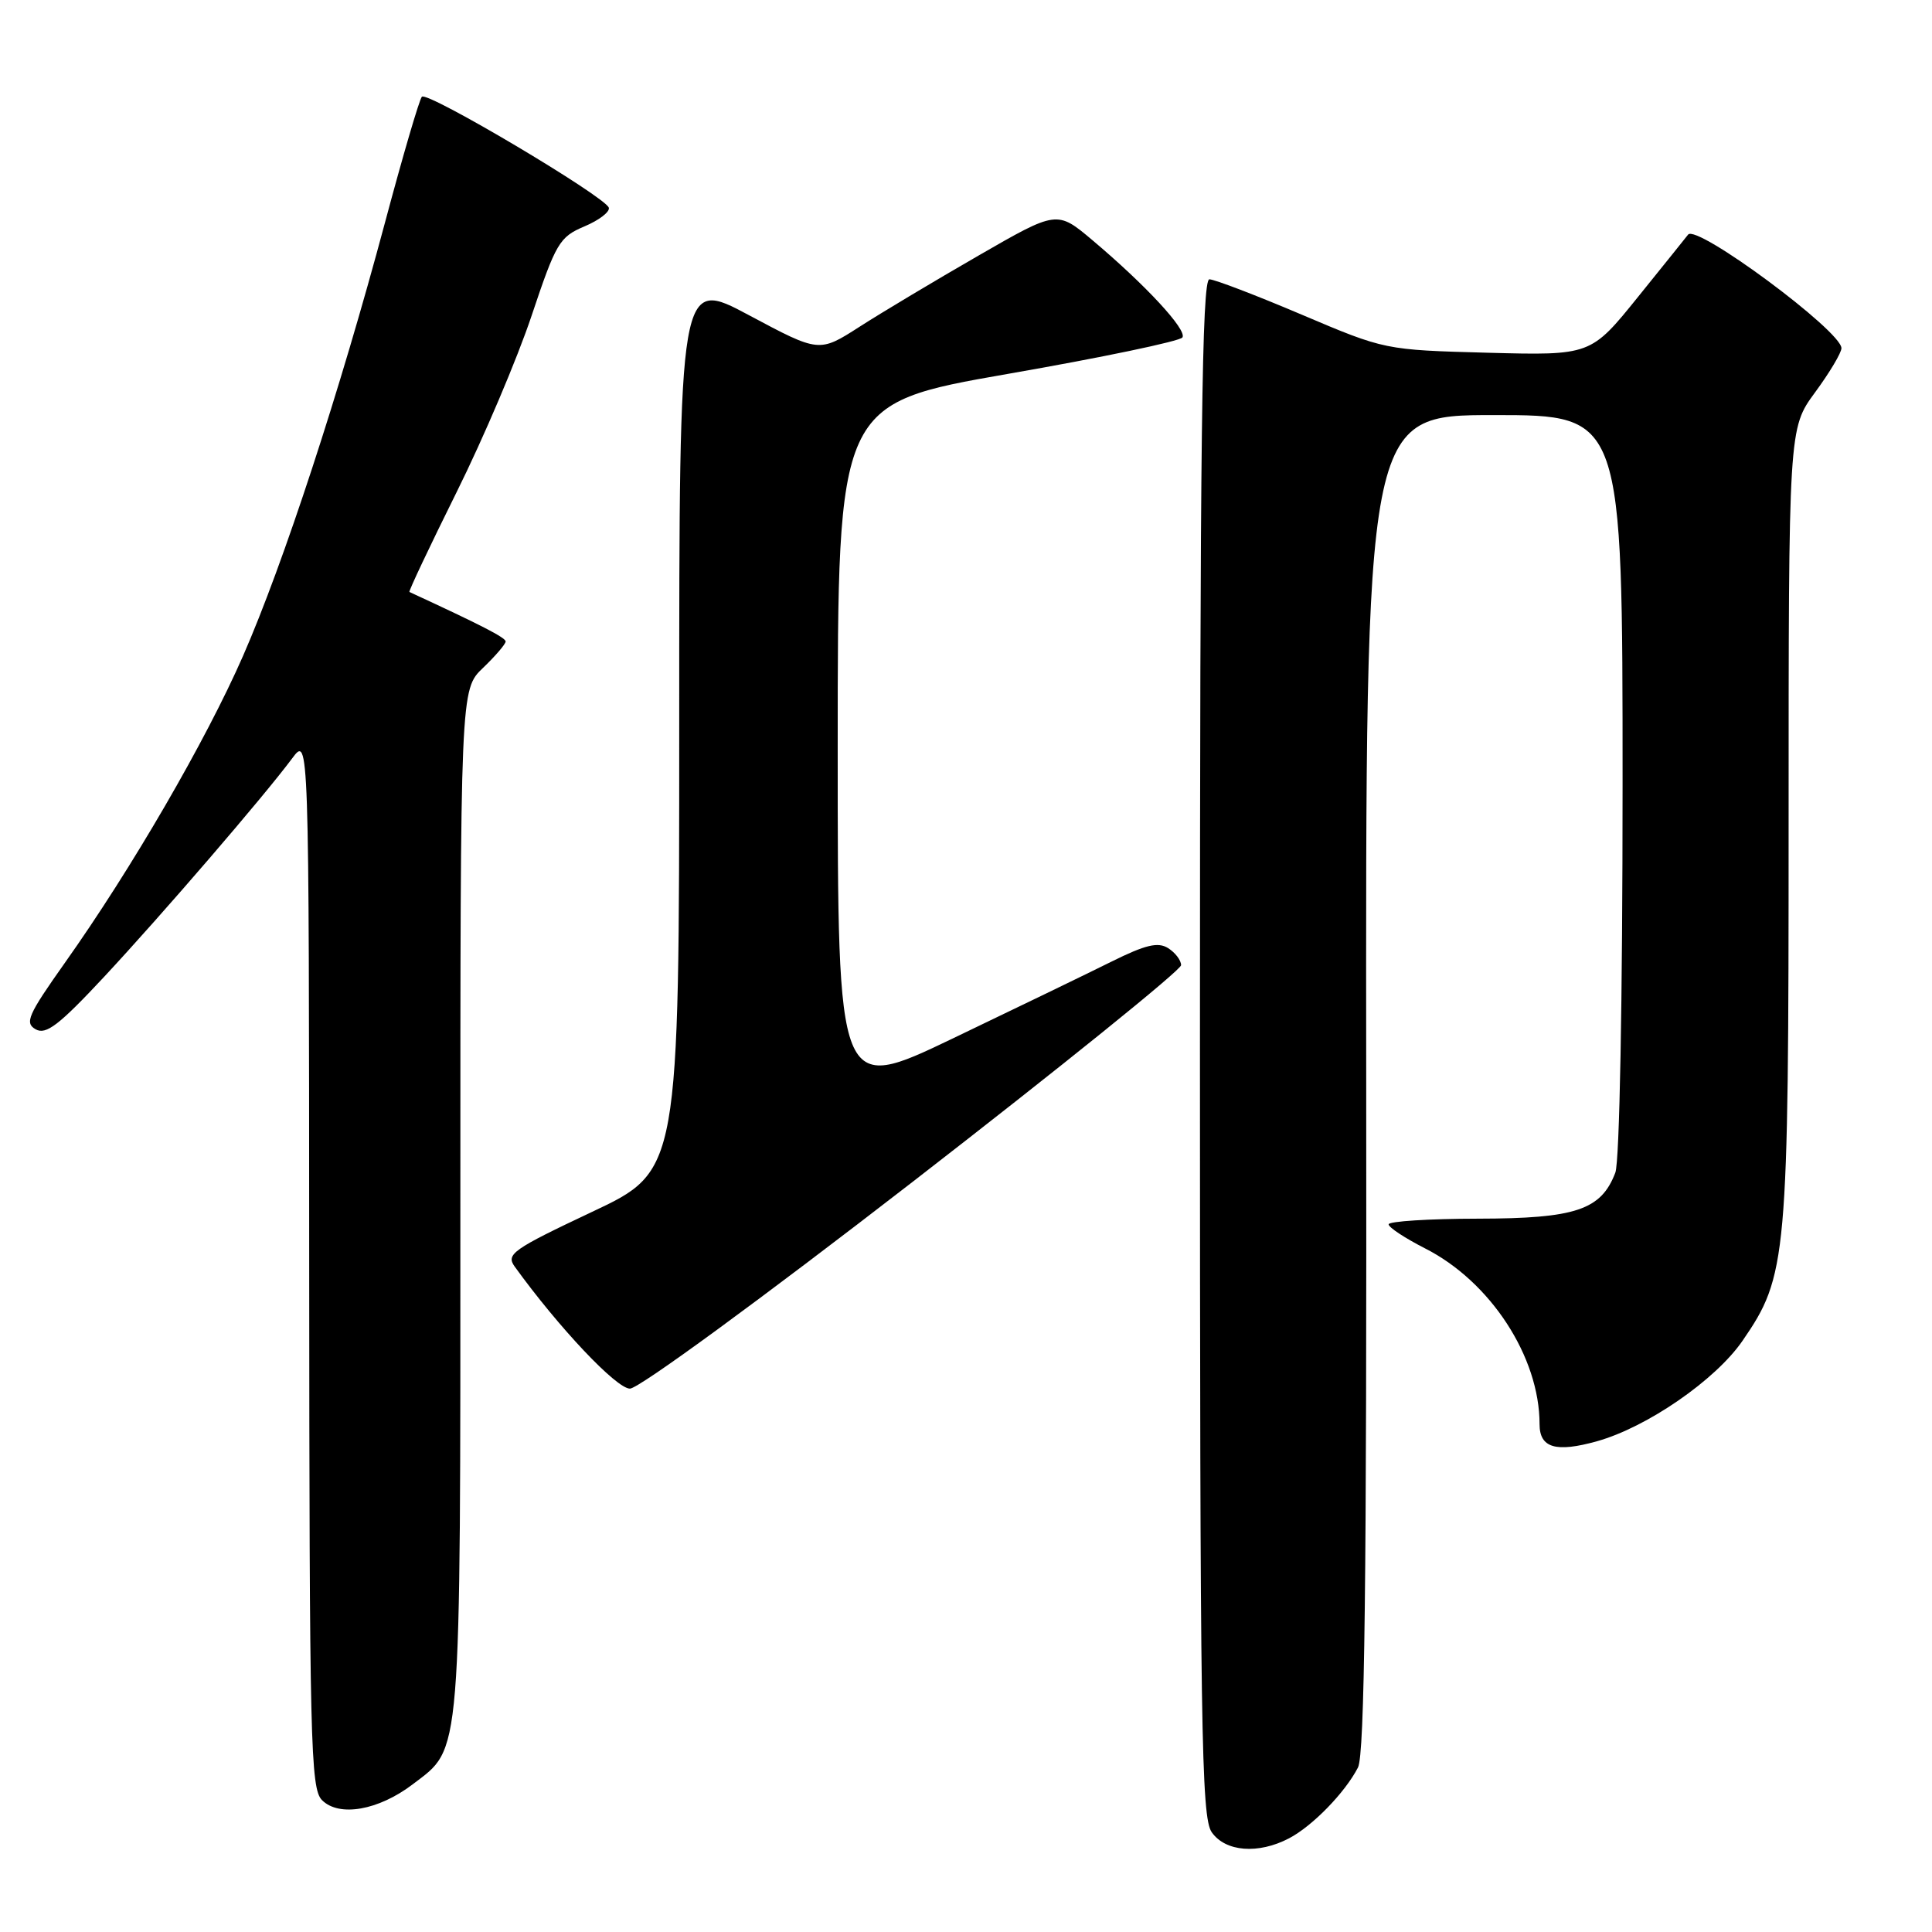 <?xml version="1.0" encoding="UTF-8" standalone="no"?>
<!DOCTYPE svg PUBLIC "-//W3C//DTD SVG 1.1//EN" "http://www.w3.org/Graphics/SVG/1.1/DTD/svg11.dtd" >
<svg xmlns="http://www.w3.org/2000/svg" xmlns:xlink="http://www.w3.org/1999/xlink" version="1.1" viewBox="0 0 256 256">
 <g >
 <path fill="currentColor"
d=" M 170.80 243.59 C 173.91 241.96 178.22 237.54 179.94 234.20 C 180.82 232.48 181.10 209.71 181.03 143.45 C 180.94 55.00 180.94 55.00 197.97 55.00 C 215.00 55.00 215.00 55.00 215.00 103.93 C 215.00 132.61 214.60 153.91 214.04 155.38 C 212.16 160.33 208.78 161.46 195.83 161.48 C 189.32 161.49 184.00 161.83 184.00 162.23 C 184.00 162.64 186.17 164.06 188.81 165.41 C 197.49 169.80 204.00 179.79 204.00 188.71 C 204.00 191.86 206.15 192.50 211.62 190.97 C 218.25 189.11 227.31 182.86 230.88 177.68 C 236.82 169.05 237.00 166.98 237.00 109.17 C 237.00 56.77 237.00 56.77 240.50 52.00 C 242.43 49.38 244.00 46.74 244.00 46.14 C 244.00 43.86 224.78 29.63 223.68 31.09 C 223.51 31.32 220.54 35.01 217.08 39.30 C 210.79 47.10 210.79 47.10 197.14 46.74 C 183.50 46.37 183.50 46.37 172.50 41.70 C 166.45 39.13 160.94 37.02 160.25 37.01 C 159.26 37.00 159.00 58.02 159.00 138.78 C 159.00 229.28 159.17 240.80 160.56 242.78 C 162.38 245.38 166.72 245.72 170.80 243.59 Z  M 54.70 236.42 C 61.21 231.45 61.00 234.04 61.00 159.22 C 61.00 91.37 61.00 91.37 64.00 88.50 C 65.65 86.92 67.00 85.34 67.00 85.00 C 67.00 84.49 63.72 82.81 54.25 78.44 C 54.11 78.38 56.92 72.43 60.50 65.22 C 64.09 58.00 68.56 47.47 70.45 41.80 C 73.67 32.18 74.13 31.40 77.44 30.00 C 79.39 29.18 80.84 28.06 80.67 27.52 C 80.18 26.04 56.59 12.03 55.90 12.82 C 55.56 13.19 53.36 20.70 51.01 29.50 C 45.01 51.92 37.56 74.68 32.20 86.92 C 27.28 98.15 17.44 115.11 8.56 127.63 C 3.70 134.50 3.24 135.55 4.73 136.39 C 6.10 137.16 7.83 135.83 13.81 129.42 C 21.54 121.12 34.93 105.57 38.72 100.48 C 40.94 97.50 40.94 97.50 40.97 167.18 C 41.00 230.98 41.14 237.00 42.67 238.53 C 44.94 240.80 50.16 239.88 54.70 236.42 Z  M 121.02 156.53 C 140.53 141.42 156.50 128.53 156.50 127.89 C 156.50 127.24 155.73 126.23 154.78 125.63 C 153.44 124.79 151.79 125.18 147.28 127.42 C 144.10 129.00 134.64 133.58 126.25 137.60 C 111.00 144.91 111.00 144.91 111.00 99.20 C 111.00 53.48 111.00 53.48 133.56 49.54 C 145.97 47.38 156.37 45.21 156.68 44.71 C 157.30 43.71 151.85 37.81 144.78 31.85 C 140.06 27.87 140.06 27.87 129.65 33.87 C 123.92 37.17 116.83 41.41 113.89 43.30 C 108.54 46.73 108.54 46.73 99.27 41.78 C 90.00 36.82 90.00 36.82 90.00 95.98 C 90.00 155.14 90.00 155.14 78.45 160.58 C 67.90 165.56 67.02 166.19 68.20 167.83 C 74.02 175.89 81.67 184.00 83.47 184.00 C 84.64 184.00 100.79 172.19 121.02 156.53 Z "/>
</g>
</svg>